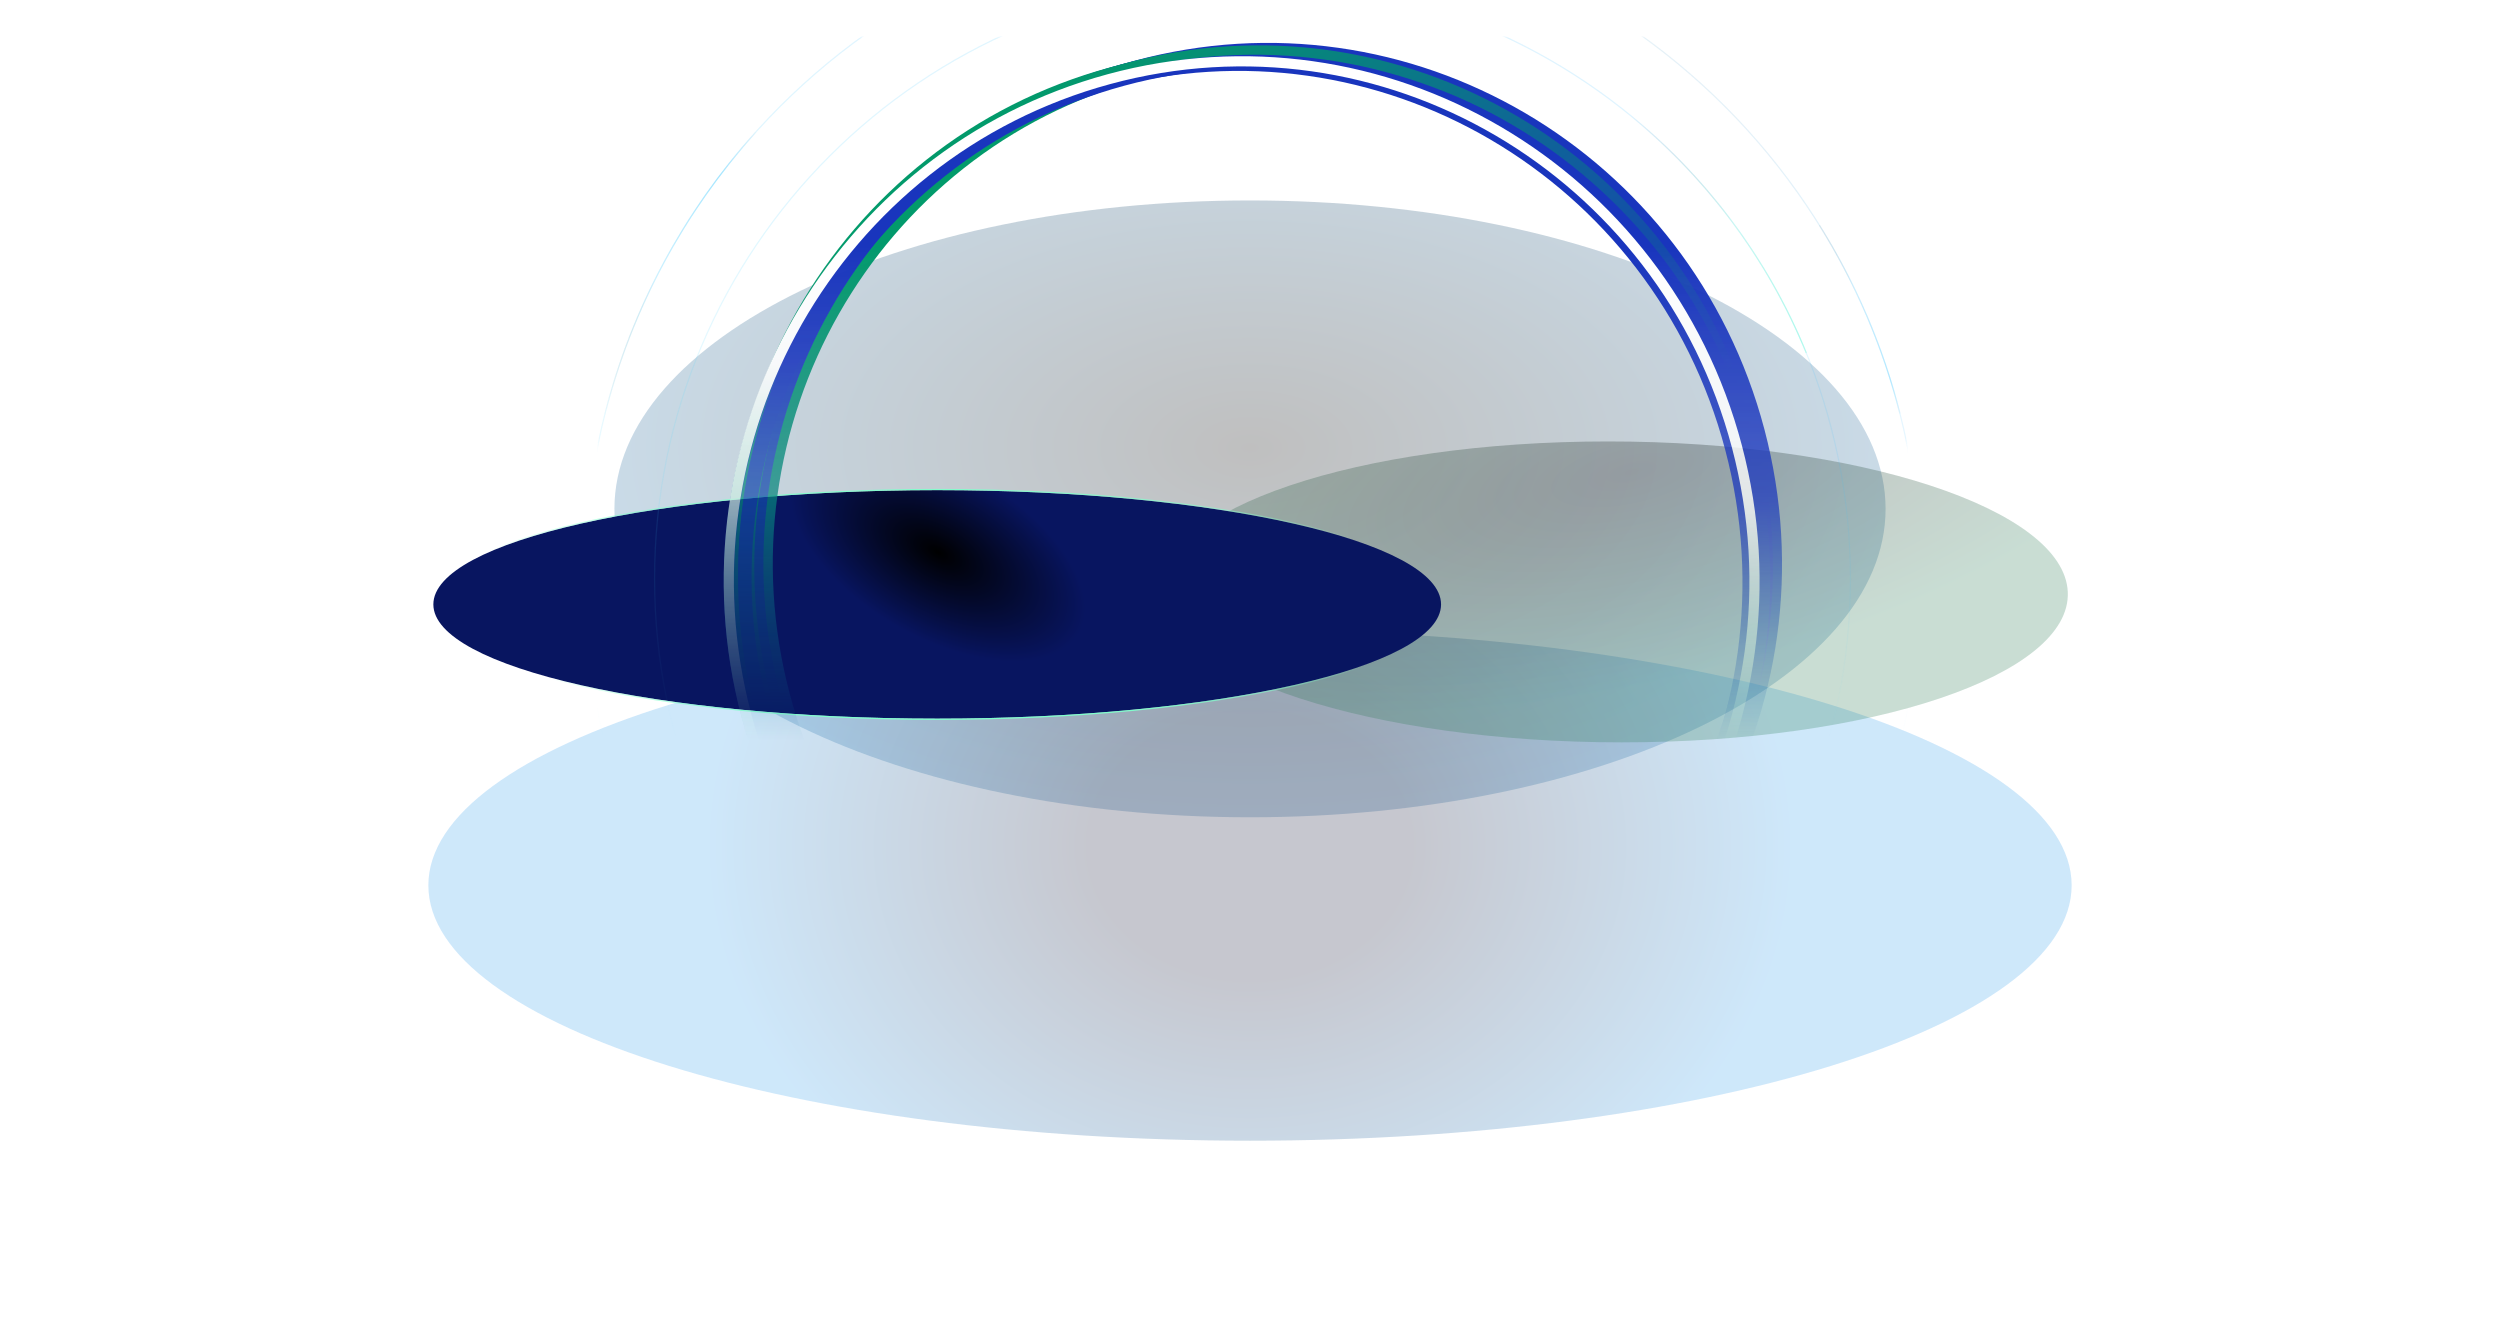 <svg width="1920" height="1030" viewBox="0 0 1920 1030" fill="none" xmlns="http://www.w3.org/2000/svg">
<g clip-path="url(#clip0_1_56)">
<g clip-path="url(#clip1_1_56)">
<g opacity="0.25" filter="url(#filter0_f_1_56)">
<path d="M960 627.682C1229.59 627.682 1448.13 521.631 1448.13 390.81C1448.13 259.99 1229.59 153.939 960 153.939C690.415 153.939 471.872 259.99 471.872 390.81C471.872 521.631 690.415 627.682 960 627.682Z" fill="url(#paint0_radial_1_56)"/>
</g>
<g opacity="0.25" filter="url(#filter1_f_1_56)">
<path d="M960 876.061C1308.5 876.061 1591.02 788.258 1591.02 679.947C1591.02 571.636 1308.5 483.833 960 483.833C611.499 483.833 328.982 571.636 328.982 679.947C328.982 788.258 611.499 876.061 960 876.061Z" fill="url(#paint1_radial_1_56)"/>
</g>
<g opacity="0.25" filter="url(#filter2_f_1_56)">
<path d="M1245.51 570.142C1437.61 570.142 1590.98 518.405 1588.06 454.584C1585.14 390.762 1427.05 339.025 1234.95 339.025C1042.85 339.025 889.481 390.762 892.398 454.584C895.315 518.405 1053.41 570.142 1245.51 570.142Z" fill="url(#paint2_radial_1_56)"/>
</g>
<g style="mix-blend-mode:screen" filter="url(#filter3_f_1_56)">
<path d="M719.772 551.921C933.481 551.921 1106.73 512.635 1106.73 464.173C1106.73 415.711 933.481 376.425 719.772 376.425C506.063 376.425 332.818 415.711 332.818 464.173C332.818 512.635 506.063 551.921 719.772 551.921Z" fill="url(#paint3_radial_1_56)"/>
<path d="M719.772 552.401C826.651 552.401 923.427 542.578 993.496 526.688C1028.53 518.744 1056.91 509.279 1076.54 498.752C1086.36 493.488 1094.02 487.947 1099.22 482.178C1104.43 476.408 1107.21 470.384 1107.21 464.173C1107.21 457.963 1104.43 451.938 1099.22 446.168C1094.02 440.4 1086.36 434.859 1076.54 429.595C1056.91 419.068 1028.53 409.603 993.496 401.658C923.427 385.769 826.651 375.946 719.772 375.946C612.893 375.946 516.117 385.769 446.049 401.658C411.017 409.603 382.636 419.068 363.001 429.595C353.182 434.859 345.529 440.4 340.323 446.168C335.116 451.938 332.339 457.963 332.339 464.173C332.339 470.384 335.116 476.408 340.323 482.178C345.529 487.947 353.182 493.488 363.001 498.752C382.636 509.279 411.017 518.744 446.049 526.688C516.117 542.578 612.893 552.401 719.772 552.401Z" stroke="url(#paint4_linear_1_56)" stroke-width="0.959"/>
</g>
<mask id="mask0_1_56" style="mask-type:alpha" maskUnits="userSpaceOnUse" x="459" y="28" width="1006" height="861">
<path d="M459.405 888.528H1464.43V28.311H459.405V888.528Z" fill="url(#paint5_linear_1_56)"/>
</mask>
<g mask="url(#mask0_1_56)">
<g filter="url(#filter4_f_1_56)">
<path d="M1060.66 812.256C1265.43 756.657 1386.95 543.372 1332.08 335.872C1277.22 128.371 1066.74 5.232 861.97 60.831C657.202 116.431 535.684 329.716 590.551 537.216C645.418 744.716 855.895 867.856 1060.66 812.256Z" stroke="url(#paint6_linear_1_56)" stroke-width="7.812"/>
</g>
<g filter="url(#filter5_f_1_56)">
<path d="M1072.87 808.943C1277.64 753.343 1399.16 540.058 1344.3 332.558C1289.42 125.058 1078.95 1.918 874.182 57.518C669.413 113.117 547.895 326.401 602.762 533.903C657.629 741.403 868.105 864.542 1072.87 808.943Z" stroke="url(#paint7_linear_1_56)" stroke-width="7.812"/>
</g>
<g filter="url(#filter6_f_1_56)">
<path d="M860.096 53.763C1068.72 -2.884 1283.16 122.574 1339.06 333.98C1394.96 545.387 1271.16 762.686 1062.53 819.333C853.907 875.978 639.469 750.521 583.568 539.115C527.668 327.708 651.474 110.408 860.096 53.763Z" stroke="url(#paint8_linear_1_56)" stroke-width="7.812"/>
</g>
<g filter="url(#filter7_f_1_56)">
<path d="M872.313 50.443C1080.93 -6.203 1295.37 119.255 1351.27 330.661C1407.17 542.068 1283.36 759.367 1074.74 816.013C866.122 872.659 651.685 747.201 595.784 535.795C539.884 324.389 663.69 107.089 872.313 50.443Z" stroke="url(#paint9_linear_1_56)" stroke-width="7.812"/>
</g>
<g filter="url(#filter8_f_1_56)">
<path d="M1055.55 821.228C1264.17 764.582 1387.98 547.283 1332.08 335.876C1276.18 124.47 1061.74 -0.988 853.12 55.658C644.498 112.304 520.692 329.604 576.592 541.01C632.492 752.416 846.931 877.875 1055.55 821.228Z" stroke="url(#paint10_linear_1_56)" stroke-width="7.812"/>
</g>
<path d="M1067.76 817.907C1276.39 761.261 1400.2 543.962 1344.29 332.555C1288.39 121.149 1073.95 -4.309 865.331 52.337C656.709 108.983 532.903 326.282 588.803 537.689C644.703 749.095 859.142 874.553 1067.76 817.907Z" stroke="url(#paint11_linear_1_56)" stroke-width="7.812"/>
<g filter="url(#filter9_f_1_56)">
<path d="M849.755 64.148C1058.38 7.502 1272.81 132.96 1328.71 344.366C1384.61 555.773 1260.81 773.072 1052.19 829.718C843.566 886.364 629.127 760.906 573.227 549.5C517.327 338.093 641.133 120.794 849.755 64.148Z" stroke="url(#paint12_linear_1_56)" stroke-width="7.812"/>
</g>
<path d="M861.968 60.833C1070.59 4.187 1285.03 129.645 1340.93 341.051C1396.83 552.457 1273.03 769.757 1064.4 826.403C855.778 883.049 641.34 757.592 585.439 546.186C529.539 334.779 653.345 117.479 861.968 60.833Z" stroke="url(#paint13_linear_1_56)" stroke-width="10.416"/>
<g filter="url(#filter10_f_1_56)">
<path d="M851.67 60.784C1061.74 3.746 1277.67 130.072 1333.95 342.944C1390.23 555.815 1265.57 774.62 1055.51 831.659C845.438 888.697 629.514 762.369 573.226 549.499C516.939 336.628 641.603 117.823 851.67 60.784Z" stroke="url(#paint14_linear_1_56)" stroke-width="7.812"/>
</g>
<path d="M961.918 -14.695C708.304 -14.695 502.709 190.9 502.709 444.514C502.709 698.128 708.304 903.723 961.918 903.723C1215.53 903.723 1421.13 698.128 1421.13 444.514C1421.13 190.9 1215.53 -14.695 961.918 -14.695Z" stroke="url(#paint15_linear_1_56)" stroke-opacity="0.15" stroke-width="0.959"/>
<path d="M1248.31 85.532C1309.05 134.059 1357.22 197.682 1387.1 270.719" stroke="url(#paint16_linear_1_56)" stroke-opacity="0.35" stroke-width="0.959" stroke-linecap="round"/>
<path d="M961.918 -68.548C678.562 -68.548 448.856 161.158 448.856 444.514C448.856 727.87 678.562 957.575 961.918 957.575C1245.27 957.575 1474.98 727.87 1474.98 444.514C1474.98 161.158 1245.27 -68.548 961.918 -68.548Z" stroke="url(#paint17_linear_1_56)" stroke-opacity="0.15" stroke-width="0.959"/>
<path d="M1397.51 173.296C1424.95 217.263 1445.91 265.685 1459.07 317.228" stroke="url(#paint18_linear_1_56)" stroke-opacity="0.35" stroke-width="0.959" stroke-linecap="round"/>
<path d="M580.083 101.82C525.492 162.607 485.204 236.501 464.52 318.207" stroke="url(#paint19_linear_1_56)" stroke-opacity="0.35" stroke-width="0.959" stroke-linecap="round"/>
</g>
</g>
</g>
<defs>
<filter id="filter0_f_1_56" x="318.433" y="0.5" width="1283.13" height="780.621" filterUnits="userSpaceOnUse" color-interpolation-filters="sRGB">
<feFlood flood-opacity="0" result="BackgroundImageFix"/>
<feBlend mode="normal" in="SourceGraphic" in2="BackgroundImageFix" result="shape"/>
<feGaussianBlur stdDeviation="76.719" result="effect1_foregroundBlur_1_56"/>
</filter>
<filter id="filter1_f_1_56" x="175.543" y="330.394" width="1568.91" height="699.106" filterUnits="userSpaceOnUse" color-interpolation-filters="sRGB">
<feFlood flood-opacity="0" result="BackgroundImageFix"/>
<feBlend mode="normal" in="SourceGraphic" in2="BackgroundImageFix" result="shape"/>
<feGaussianBlur stdDeviation="76.719" result="effect1_foregroundBlur_1_56"/>
</filter>
<filter id="filter2_f_1_56" x="777.278" y="223.945" width="925.902" height="461.276" filterUnits="userSpaceOnUse" color-interpolation-filters="sRGB">
<feFlood flood-opacity="0" result="BackgroundImageFix"/>
<feBlend mode="normal" in="SourceGraphic" in2="BackgroundImageFix" result="shape"/>
<feGaussianBlur stdDeviation="57.54" result="effect1_foregroundBlur_1_56"/>
</filter>
<filter id="filter3_f_1_56" x="178.42" y="222.027" width="1082.7" height="484.292" filterUnits="userSpaceOnUse" color-interpolation-filters="sRGB">
<feFlood flood-opacity="0" result="BackgroundImageFix"/>
<feBlend mode="normal" in="SourceGraphic" in2="BackgroundImageFix" result="shape"/>
<feGaussianBlur stdDeviation="76.719" result="effect1_foregroundBlur_1_56"/>
</filter>
<filter id="filter4_f_1_56" x="563.054" y="33.156" width="796.525" height="806.775" filterUnits="userSpaceOnUse" color-interpolation-filters="sRGB">
<feFlood flood-opacity="0" result="BackgroundImageFix"/>
<feBlend mode="normal" in="SourceGraphic" in2="BackgroundImageFix" result="shape"/>
<feGaussianBlur stdDeviation="5.208" result="effect1_foregroundBlur_1_56"/>
</filter>
<filter id="filter5_f_1_56" x="575.265" y="29.843" width="796.527" height="806.775" filterUnits="userSpaceOnUse" color-interpolation-filters="sRGB">
<feFlood flood-opacity="0" result="BackgroundImageFix"/>
<feBlend mode="normal" in="SourceGraphic" in2="BackgroundImageFix" result="shape"/>
<feGaussianBlur stdDeviation="5.208" result="effect1_foregroundBlur_1_56"/>
</filter>
<filter id="filter6_f_1_56" x="555.823" y="25.836" width="810.983" height="821.422" filterUnits="userSpaceOnUse" color-interpolation-filters="sRGB">
<feFlood flood-opacity="0" result="BackgroundImageFix"/>
<feBlend mode="normal" in="SourceGraphic" in2="BackgroundImageFix" result="shape"/>
<feGaussianBlur stdDeviation="5.208" result="effect1_foregroundBlur_1_56"/>
</filter>
<filter id="filter7_f_1_56" x="568.039" y="22.517" width="810.975" height="821.422" filterUnits="userSpaceOnUse" color-interpolation-filters="sRGB">
<feFlood flood-opacity="0" result="BackgroundImageFix"/>
<feBlend mode="normal" in="SourceGraphic" in2="BackgroundImageFix" result="shape"/>
<feGaussianBlur stdDeviation="5.208" result="effect1_foregroundBlur_1_56"/>
</filter>
<filter id="filter8_f_1_56" x="548.847" y="27.732" width="810.977" height="821.422" filterUnits="userSpaceOnUse" color-interpolation-filters="sRGB">
<feFlood flood-opacity="0" result="BackgroundImageFix"/>
<feBlend mode="normal" in="SourceGraphic" in2="BackgroundImageFix" result="shape"/>
<feGaussianBlur stdDeviation="5.208" result="effect1_foregroundBlur_1_56"/>
</filter>
<filter id="filter9_f_1_56" x="545.482" y="36.222" width="810.976" height="821.422" filterUnits="userSpaceOnUse" color-interpolation-filters="sRGB">
<feFlood flood-opacity="0" result="BackgroundImageFix"/>
<feBlend mode="normal" in="SourceGraphic" in2="BackgroundImageFix" result="shape"/>
<feGaussianBlur stdDeviation="5.208" result="effect1_foregroundBlur_1_56"/>
</filter>
<filter id="filter10_f_1_56" x="545.389" y="32.764" width="816.398" height="826.915" filterUnits="userSpaceOnUse" color-interpolation-filters="sRGB">
<feFlood flood-opacity="0" result="BackgroundImageFix"/>
<feBlend mode="normal" in="SourceGraphic" in2="BackgroundImageFix" result="shape"/>
<feGaussianBlur stdDeviation="5.208" result="effect1_foregroundBlur_1_56"/>
</filter>
<radialGradient id="paint0_radial_1_56" cx="0" cy="0" r="1" gradientUnits="userSpaceOnUse" gradientTransform="translate(960 343.82) rotate(90) scale(406.134 727.032)">
<stop/>
<stop offset="1" stop-color="#3BA2ED"/>
</radialGradient>
<radialGradient id="paint1_radial_1_56" cx="0" cy="0" r="1" gradientUnits="userSpaceOnUse" gradientTransform="translate(960 649.775) rotate(90) scale(344.192 415.724)">
<stop offset="0.301" stop-color="#1C2140"/>
<stop offset="1" stop-color="#3BA2ED"/>
</radialGradient>
<radialGradient id="paint2_radial_1_56" cx="0" cy="0" r="1" gradientUnits="userSpaceOnUse" gradientTransform="translate(1253.21 362.662) rotate(76.924) scale(213.003 571.512)">
<stop/>
<stop offset="0.763" stop-color="#267851"/>
</radialGradient>
<radialGradient id="paint3_radial_1_56" cx="0" cy="0" r="1" gradientUnits="userSpaceOnUse" gradientTransform="translate(720.252 424.049) rotate(119.733) scale(129.553 247.9)">
<stop/>
<stop offset="0.504" stop-color="#081560"/>
</radialGradient>
<linearGradient id="paint4_linear_1_56" x1="332.818" y1="376.425" x2="335.34" y2="554.457" gradientUnits="userSpaceOnUse">
<stop stop-color="#80FFCC"/>
<stop offset="0.268" stop-color="#80FFCC" stop-opacity="0"/>
<stop offset="0.817" stop-color="#80FFCC" stop-opacity="0"/>
<stop offset="1" stop-color="#80FFCC"/>
</linearGradient>
<linearGradient id="paint5_linear_1_56" x1="961.918" y1="569.662" x2="961.918" y2="28.311" gradientUnits="userSpaceOnUse">
<stop stop-opacity="0"/>
<stop offset="0.34" stop-opacity="0.71"/>
<stop offset="0.701"/>
<stop offset="1"/>
</linearGradient>
<linearGradient id="paint6_linear_1_56" x1="1374.66" y1="242.669" x2="916.839" y2="-327.687" gradientUnits="userSpaceOnUse">
<stop stop-color="#1935BD"/>
<stop offset="0.674" stop-color="#029B6B"/>
<stop offset="1" stop-color="#00324B"/>
</linearGradient>
<linearGradient id="paint7_linear_1_56" x1="1386.88" y1="239.355" x2="929.051" y2="-331" gradientUnits="userSpaceOnUse">
<stop stop-color="#1935BD"/>
<stop offset="0.674" stop-color="#029B6B"/>
<stop offset="1" stop-color="#00324B"/>
</linearGradient>
<linearGradient id="paint8_linear_1_56" x1="1423.48" y1="394.233" x2="1312.88" y2="1134.8" gradientUnits="userSpaceOnUse">
<stop stop-color="#1935BD"/>
<stop offset="0.674" stop-color="#029B6B"/>
<stop offset="1" stop-color="#00324B"/>
</linearGradient>
<linearGradient id="paint9_linear_1_56" x1="1435.7" y1="390.914" x2="1325.1" y2="1131.48" gradientUnits="userSpaceOnUse">
<stop stop-color="#1935BD"/>
<stop offset="0.674" stop-color="#029B6B"/>
<stop offset="1" stop-color="#00324B"/>
</linearGradient>
<linearGradient id="paint10_linear_1_56" x1="1375.46" y1="240.919" x2="909.022" y2="-340.173" gradientUnits="userSpaceOnUse">
<stop stop-color="#1935BD"/>
<stop offset="0.674" stop-color="#029B6B"/>
<stop offset="1" stop-color="#00324B"/>
</linearGradient>
<linearGradient id="paint11_linear_1_56" x1="1387.68" y1="237.599" x2="921.235" y2="-343.493" gradientUnits="userSpaceOnUse">
<stop stop-color="#1935BD"/>
<stop offset="0.674" stop-color="#029B6B"/>
<stop offset="1" stop-color="#00324B"/>
</linearGradient>
<linearGradient id="paint12_linear_1_56" x1="1413.14" y1="404.62" x2="1302.54" y2="1145.18" gradientUnits="userSpaceOnUse">
<stop stop-color="#1935BD"/>
<stop offset="0.674" stop-color="#029B6B"/>
<stop offset="1" stop-color="#00324B"/>
</linearGradient>
<linearGradient id="paint13_linear_1_56" x1="1425.35" y1="401.307" x2="1314.75" y2="1141.87" gradientUnits="userSpaceOnUse">
<stop stop-color="#1935BD"/>
<stop offset="0.674" stop-color="#029B6B"/>
<stop offset="1" stop-color="#00324B"/>
</linearGradient>
<linearGradient id="paint14_linear_1_56" x1="1418.96" y1="403.614" x2="1307.6" y2="1149.31" gradientUnits="userSpaceOnUse">
<stop stop-color="white"/>
<stop offset="0.674" stop-color="#029B6B"/>
<stop offset="1" stop-color="#00324B"/>
</linearGradient>
<linearGradient id="paint15_linear_1_56" x1="226.514" y1="622.542" x2="888.62" y2="-495.961" gradientUnits="userSpaceOnUse">
<stop stop-color="#4CEAFF"/>
<stop offset="0.815" stop-color="#27B1FF"/>
</linearGradient>
<linearGradient id="paint16_linear_1_56" x1="1412.31" y1="294.727" x2="1208.33" y2="149.658" gradientUnits="userSpaceOnUse">
<stop stop-color="#D9ECF4"/>
<stop offset="0.17" stop-color="#36FFC3"/>
<stop offset="0.545" stop-color="#6CFFC1" stop-opacity="0.55"/>
<stop offset="1" stop-opacity="0"/>
</linearGradient>
<linearGradient id="paint17_linear_1_56" x1="140.271" y1="643.418" x2="880.025" y2="-606.246" gradientUnits="userSpaceOnUse">
<stop stop-color="#4CEAFF"/>
<stop offset="0.674" stop-color="#27B1FF"/>
<stop offset="1" stop-opacity="0"/>
</linearGradient>
<linearGradient id="paint18_linear_1_56" x1="1459.31" y1="323.592" x2="1420.94" y2="131.156" gradientUnits="userSpaceOnUse">
<stop stop-color="#D9ECF4"/>
<stop offset="0.17" stop-color="#36C6FF"/>
<stop offset="0.545" stop-color="#6CD6FF" stop-opacity="0.55"/>
<stop offset="1" stop-opacity="0"/>
</linearGradient>
<linearGradient id="paint19_linear_1_56" x1="580.053" y1="101.817" x2="445.913" y2="307.432" gradientUnits="userSpaceOnUse">
<stop stop-color="#D9ECF4"/>
<stop offset="0.17" stop-color="#36C6FF"/>
<stop offset="0.545" stop-color="#6CD6FF" stop-opacity="0.55"/>
<stop offset="1" stop-opacity="0"/>
</linearGradient>
<clipPath id="clip0_1_56">
<rect width="1920" height="1029" fill="white" transform="translate(0 0.5)"/>
</clipPath>
<clipPath id="clip1_1_56">
<rect width="1568.91" height="1029" fill="white" transform="translate(175.543 0.5)"/>
</clipPath>
</defs>
</svg>
